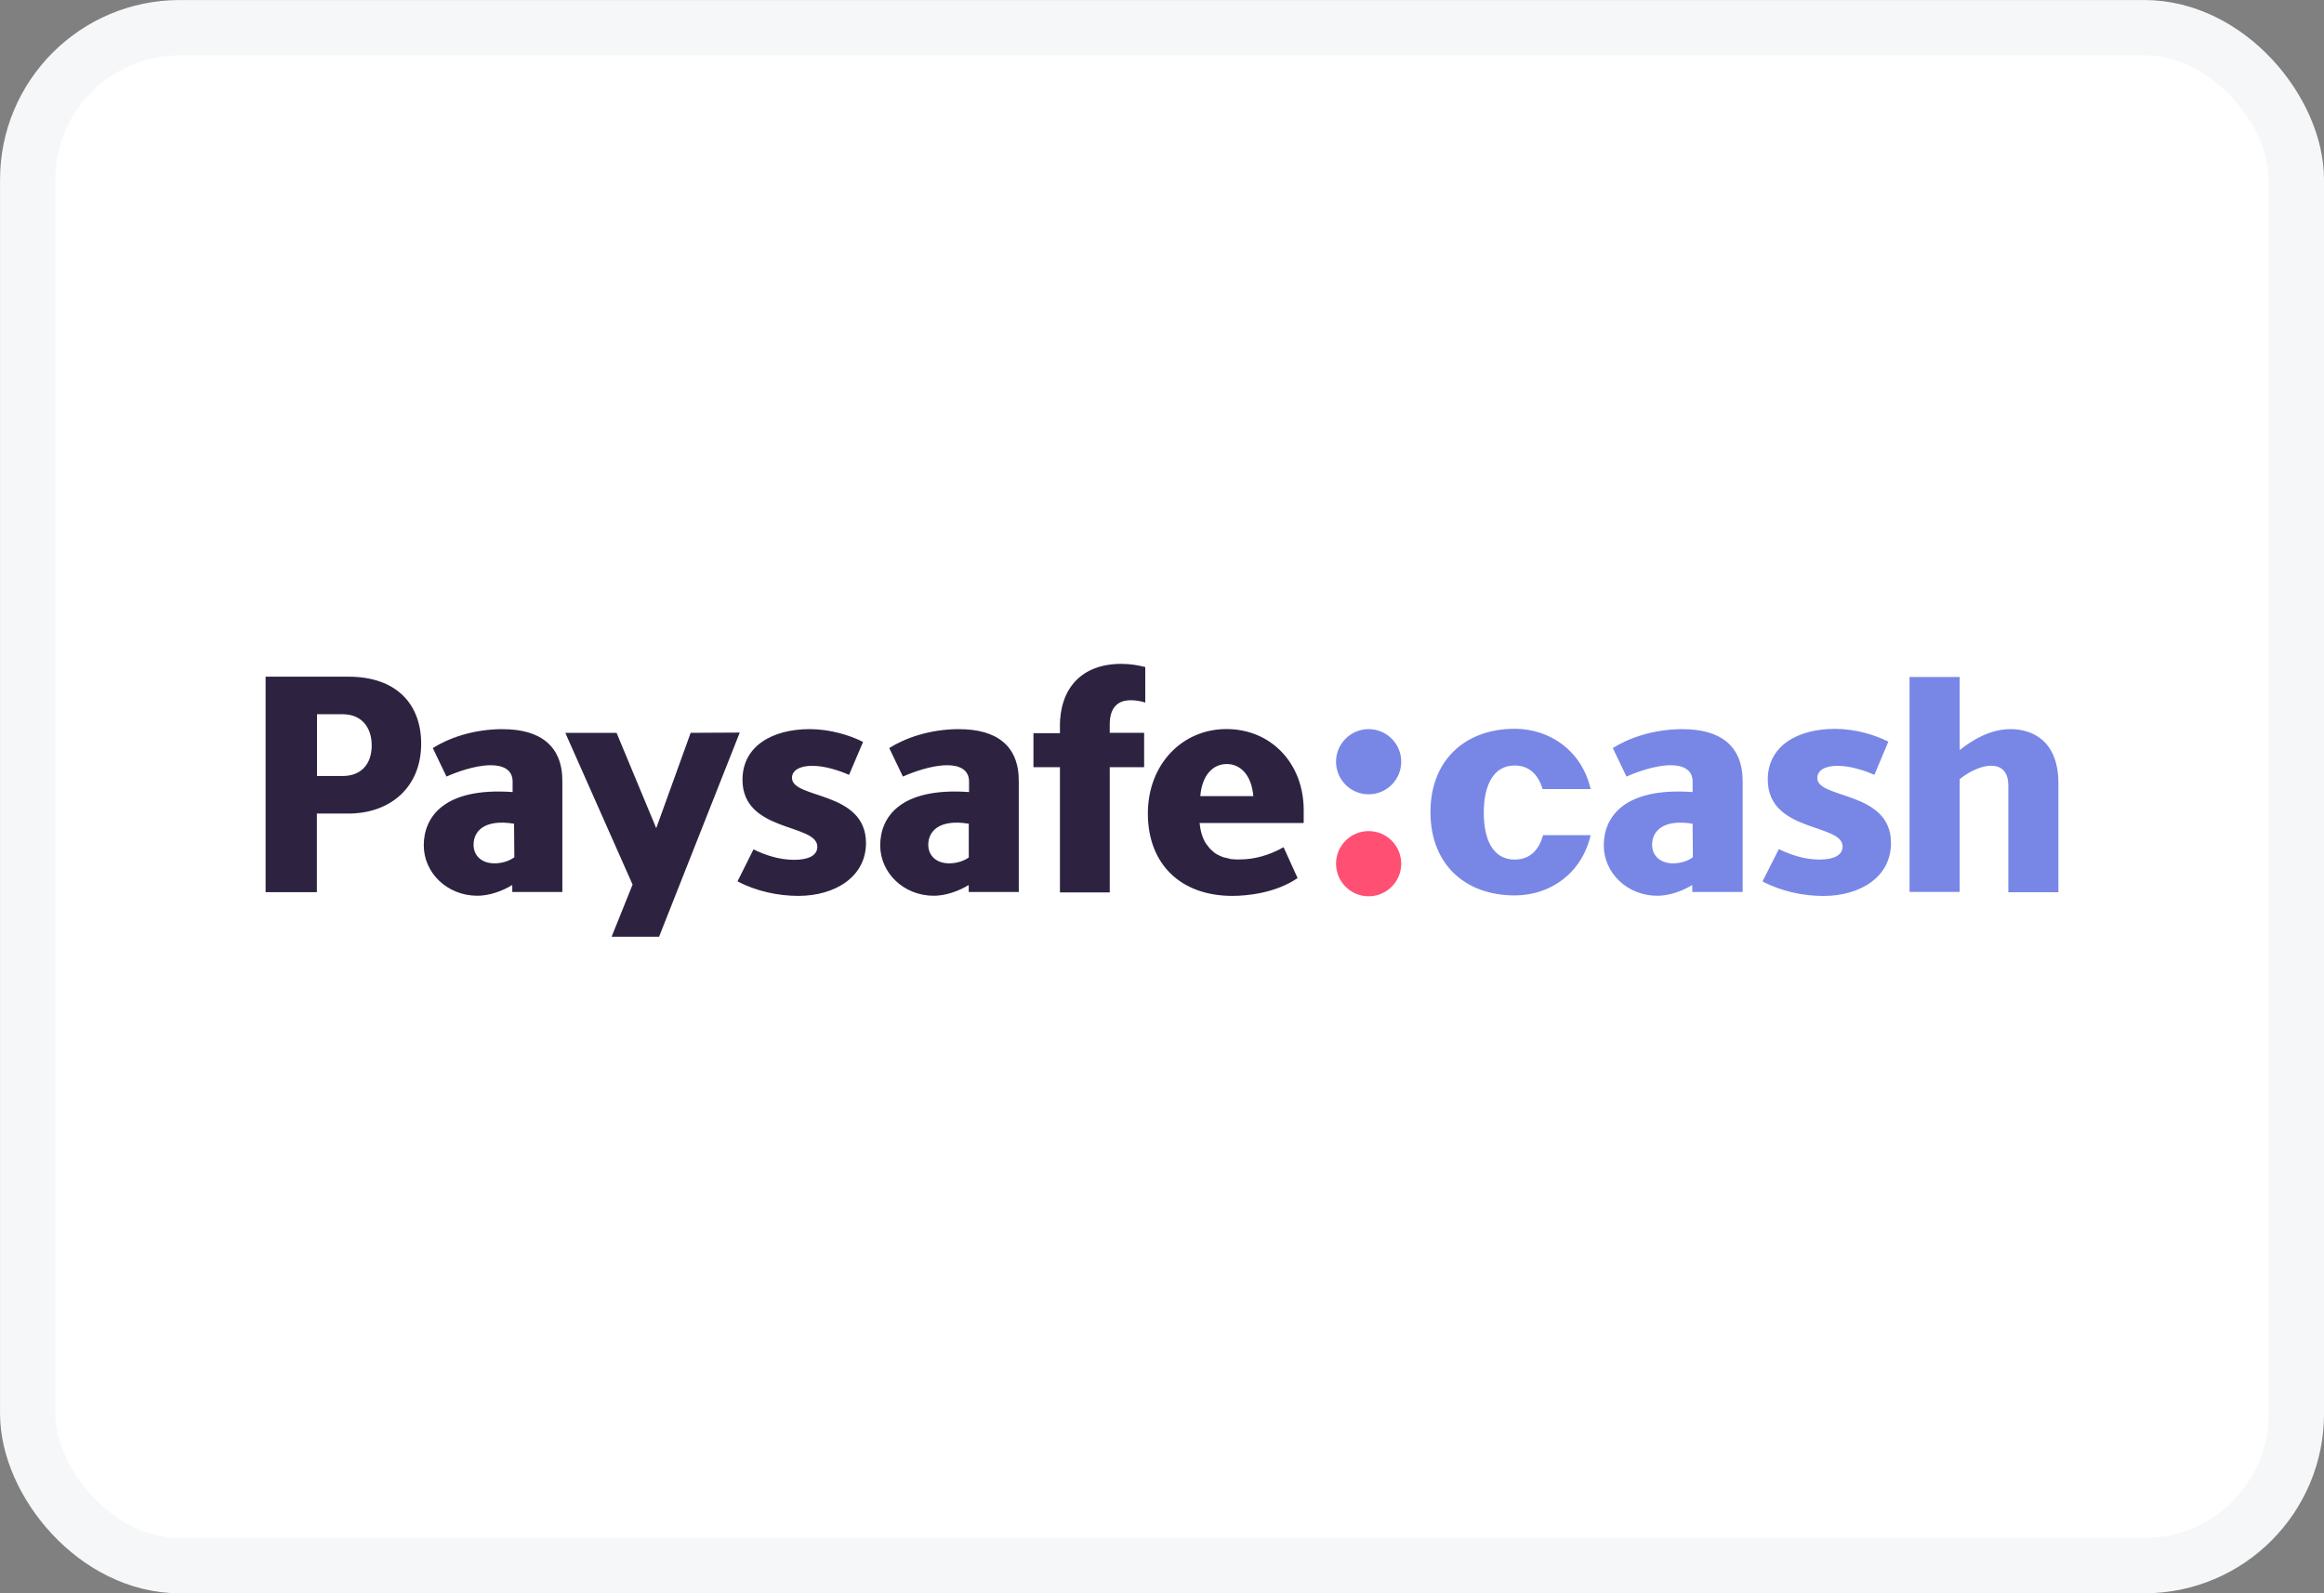 <svg width="35" height="24" fill="none" xmlns="http://www.w3.org/2000/svg"><rect width="100%" height="100%" fill="#808080" stroke="none"/><rect x=".417" y=".417" width="34.167" height="23.167" rx="2.29" fill="#fff" stroke="#F6F7F8" stroke-width=".833"/><g clip-path="url(#clip0)"><path d="M20.612 11.965c.271 0 .491-.22.491-.491 0-.271-.22-.491-.491-.491s-.491.22-.491.491c0 .271.22.491.491.491z" fill="#7887E6"/><path d="M20.612 13.501c.271 0 .491-.22.491-.491 0-.271-.22-.491-.491-.491s-.491.22-.491.491c0 .271.22.491.491.491z" fill="#FF5073"/><path d="M19.634 12.391v-.189c0-.702-.491-1.22-1.163-1.22-.667 0-1.184.531-1.184 1.272 0 .759.491 1.241 1.272 1.241.219 0 .649-.04.983-.268l-.211-.465c-.224.127-.452.184-.658.184h-.066c-.018 0-.031-.004-.048-.004h-.009c-.013 0-.026-.004-.04-.009-.004 0-.009 0-.013-.004-.013-.004-.026-.004-.04-.009-.009 0-.013-.004-.022-.004-.009-.004-.018-.004-.026-.009-.009-.004-.018-.009-.031-.013-.004 0-.004-.004-.009-.004-.013-.009-.031-.013-.044-.022-.031-.018-.057-.04-.083-.066l-.031-.031c-.004-.004-.009-.009-.009-.013-.004-.009-.009-.013-.018-.022-.009-.013-.018-.022-.026-.035-.048-.079-.079-.18-.092-.303h1.566v-.009zm-1.158-.882c.206 0 .373.167.399.483h-.798c.026-.316.189-.483.399-.483zm-6.549.211c0-.114.114-.184.303-.184.197 0 .404.07.557.136l.211-.496c-.197-.101-.5-.193-.803-.193-.561 0-1.013.254-1.013.763 0 .798 1.127.654 1.127 1.009 0 .132-.132.197-.351.197-.224 0-.443-.074-.61-.158l-.241.482c.281.149.61.219.917.219.544 0 1.018-.281 1.018-.798-.004-.79-1.114-.658-1.114-.978zm-4.352-.737c-.465 0-.833.145-1.057.285l.206.43c.136-.061.425-.171.667-.171.175 0 .329.061.329.246v.158c-1.04-.074-1.338.382-1.338.803 0 .412.351.759.807.759.18 0 .377-.07.526-.162v.105h.754v-1.667c.004-.539-.342-.785-.895-.785zm.171 1.93c-.07.053-.18.092-.298.092-.189 0-.316-.11-.316-.281 0-.197.154-.39.61-.316l.004.504zm6.703-1.93c-.465 0-.834.145-1.057.285l.206.43c.136-.061.425-.171.667-.171.175 0 .329.061.329.246v.158c-1.04-.074-1.338.382-1.338.803 0 .412.351.759.807.759.18 0 .377-.07.526-.162v.105h.754v-1.667c.004-.539-.338-.785-.895-.785zm.145 1.93c-.07.053-.18.092-.298.092-.189 0-.316-.11-.316-.281 0-.197.158-.39.61-.316v.504h.004zm1.369-1.97v.101h-.399v.513h.399v1.886h.75v-1.886h.518v-.518h-.518v-.127c0-.21.083-.364.316-.364.07 0 .158.013.219.035v-.535c-.105-.026-.219-.048-.36-.048-.605 0-.926.373-.926.943zm-5.562.097l-.518 1.435-.597-1.435h-.772l1.013 2.285-.316.785h.715l1.215-3.075-.741.004zm-5.154-.847H4v3.246h.772v-1.184h.474c.627 0 1.097-.391 1.097-1.053 0-.575-.351-1.009-1.097-1.009zm-.083 1.496h-.39v-.93h.39c.276 0 .434.193.434.469 0 .298-.175.461-.434.461z" fill="#2D2341"/><path d="M25.346 10.983c-.465 0-.834.145-1.057.285l.206.43c.136-.061.425-.171.667-.171.175 0 .329.061.329.246v.158c-1.04-.074-1.338.382-1.338.803 0 .412.351.759.807.759.18 0 .377-.07.526-.162v.105h.759v-1.667c0-.539-.342-.785-.899-.785zm.149 1.93c-.07.053-.18.092-.298.092-.189 0-.316-.11-.316-.281 0-.197.158-.39.61-.316l.004.504zm1.294-.123c.171.083.386.158.61.158.219 0 .351-.066.351-.197 0-.351-1.127-.206-1.127-1.009 0-.509.452-.763 1.013-.763.307 0 .605.092.803.193l-.21.5c-.149-.066-.36-.136-.557-.136-.189 0-.303.07-.303.184 0 .32 1.11.189 1.11.978 0 .518-.469.798-1.018.798-.307 0-.636-.07-.917-.219l.246-.487zm3.457.649v-1.606c0-.18-.079-.298-.259-.298-.184 0-.377.123-.474.202v1.698h-.755v-3.237h.755v1.101c.193-.154.461-.316.768-.316.307 0 .719.158.719.816v1.641h-.754zm-7.01-.851c-.061.219-.197.36-.425.36-.333 0-.465-.311-.465-.706 0-.412.145-.711.465-.711.219 0 .355.136.421.355h.724c-.136-.579-.614-.908-1.145-.908-.737 0-1.268.465-1.268 1.255 0 .79.526 1.255 1.268 1.255.535 0 1.009-.329 1.145-.908h-.719v.009z" fill="#7887E6"/></g><defs><clipPath id="clip0"><path fill="#fff" transform="translate(4 10)" d="M0 0h27v4.11H0z"/></clipPath></defs></svg>
